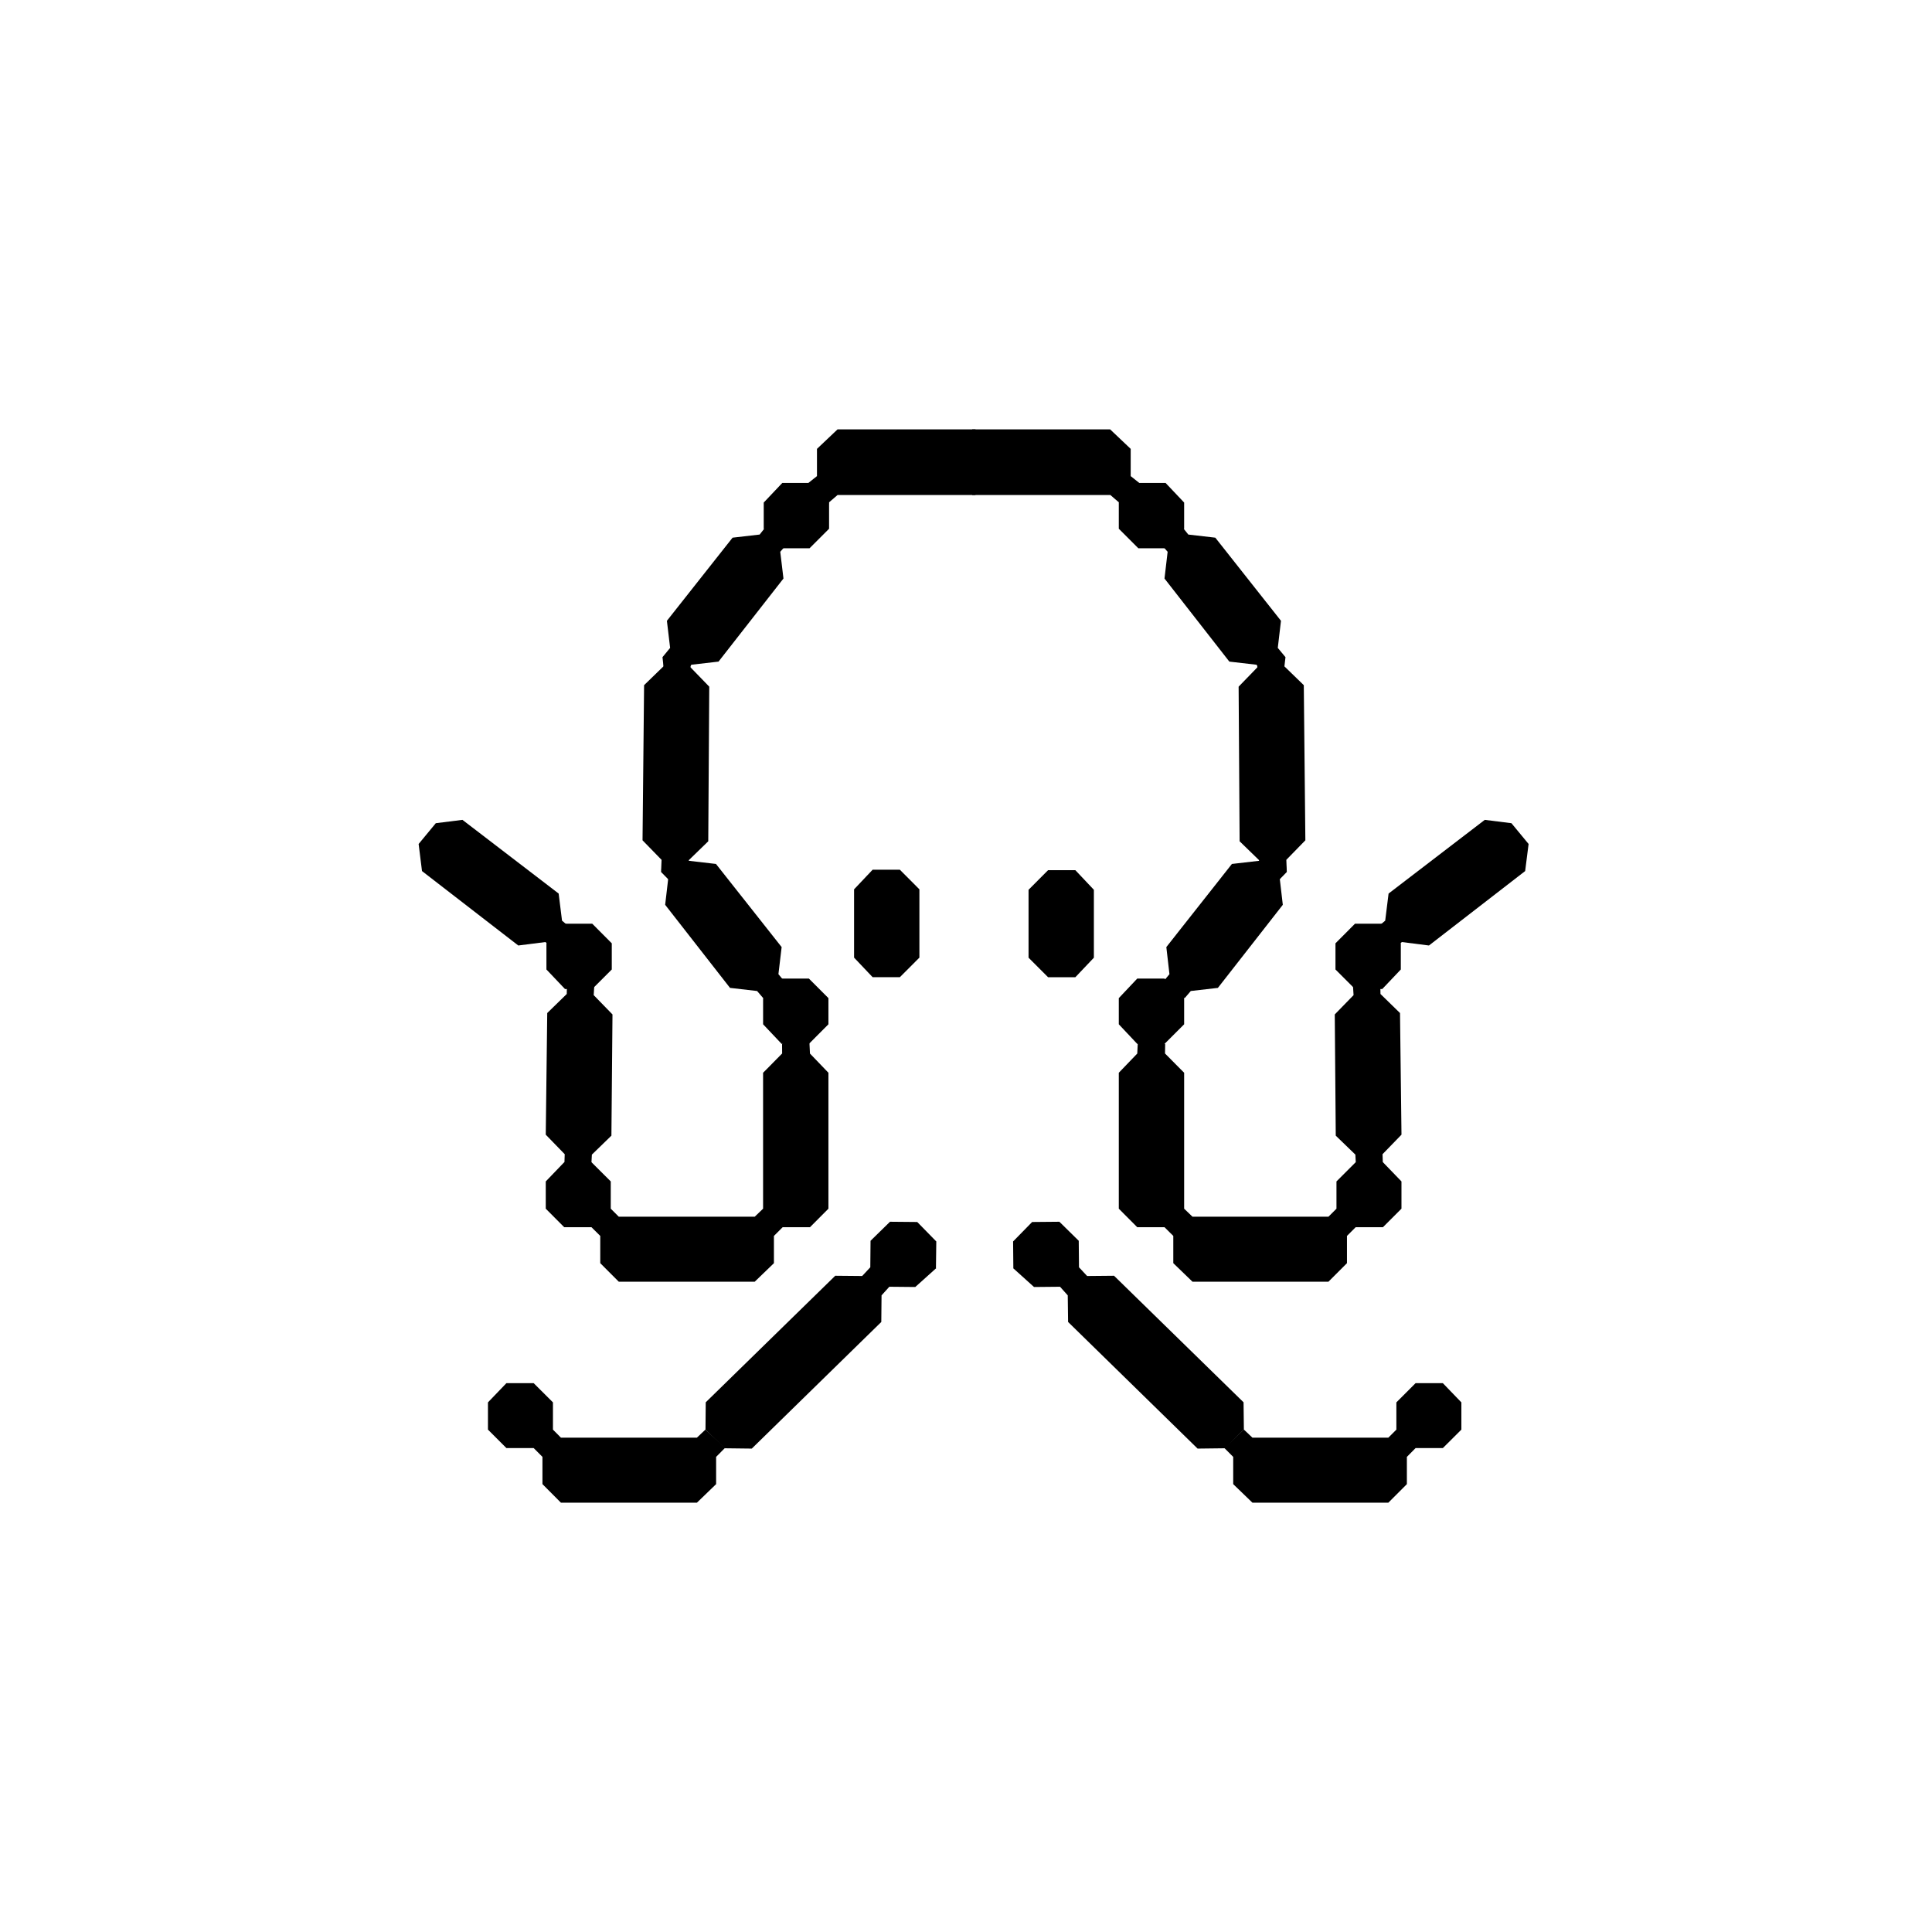 <svg xmlns="http://www.w3.org/2000/svg" viewBox="0 0 101 101" fill="none"><path d="M43.319 26.379V26.28L43.786 25.877H50.995V22.445H43.786L42.709 23.466V24.89L42.203 25.293H42.126C42.546 25.637 42.916 26.023 43.319 26.379Z" fill="#211D1D" style="fill:color(display-p3 0.126 0.114 0.114)"/><path d="M42.321 25.247H40.896L39.926 26.272V27.641L40.896 28.662H42.321L43.342 27.641V26.272L42.321 25.247Z" fill="#211D1D" style="fill:color(display-p3 0.126 0.114 0.114)"/><path d="M47.043 45.467H45.618L44.649 46.492V50.062L45.618 51.084H47.043L48.064 50.062V46.492L47.043 45.467Z" fill="#211D1D" style="fill:color(display-p3 0.126 0.114 0.114)"/><path d="M42.287 51.157H40.863L39.893 52.179V53.547L40.863 54.572H42.287L43.308 53.547V52.179L42.287 51.157Z" fill="#211D1D" style="fill:color(display-p3 0.126 0.114 0.114)"/><path d="M60.878 51.157H59.453L58.488 52.179V53.547L59.453 54.572H60.878L61.904 53.547V52.179L60.878 51.157Z" fill="#211D1D" style="fill:color(display-p3 0.126 0.114 0.114)"/><path d="M41.034 27.442L40.013 27.563L39.713 27.945L38.297 28.108L34.864 32.454L35.032 33.87L34.633 34.355L34.731 35.239L35.838 35.11L36.147 34.75L37.563 34.587L40.957 30.244L40.79 28.846L41.15 28.43L41.034 27.442Z" fill="#211D1D" style="fill:color(display-p3 0.126 0.114 0.114)"/><path d="M34.692 44.499L35.717 44.62L36.017 45.001L37.429 45.165L40.862 49.511L40.694 50.927L41.098 51.412L40.995 52.296L39.888 52.167L39.579 51.807L38.163 51.644L34.773 47.301L34.936 45.903L34.576 45.486L34.692 44.499Z" fill="#211D1D" style="fill:color(display-p3 0.126 0.114 0.114)"/><path d="M35.439 33.627L34.701 34.343L34.692 34.828L33.671 35.819L33.59 43.929L34.585 44.95L34.559 45.585L35.182 46.22L35.98 45.447L36.005 44.971L37.026 43.98L37.078 35.897L36.1 34.888L36.13 34.339L35.439 33.627Z" fill="#211D1D" style="fill:color(display-p3 0.126 0.114 0.114)"/><path d="M58.514 26.379V26.28L58.046 25.877H50.825V22.445H58.033L59.11 23.466V24.89L59.616 25.293H59.694C59.286 25.637 58.917 26.023 58.514 26.379Z" fill="#211D1D" style="fill:color(display-p3 0.126 0.114 0.114)"/><path d="M59.509 25.247H60.934L61.904 26.272V27.641L60.934 28.662H59.509L58.488 27.641V26.272L59.509 25.247Z" fill="#211D1D" style="fill:color(display-p3 0.126 0.114 0.114)"/><path d="M54.791 45.49H56.216L57.185 46.516V50.066L56.216 51.087H54.791L53.77 50.066V46.516L54.791 45.49Z" fill="#211D1D" style="fill:color(display-p3 0.126 0.114 0.114)"/><path d="M60.796 27.442L61.817 27.563L62.122 27.945L63.533 28.108L66.966 32.454L66.799 33.87L67.202 34.355L67.099 35.239L65.992 35.11L65.683 34.75L64.267 34.587L60.877 30.244L61.041 28.846L60.68 28.43L60.796 27.442Z" fill="#211D1D" style="fill:color(display-p3 0.126 0.114 0.114)"/><path d="M67.139 44.499L66.118 44.62L65.817 45.001L64.401 45.165L60.973 49.511L61.136 50.927L60.733 51.412L60.836 52.296L61.943 52.167L62.252 51.807L63.668 51.644L67.062 47.301L66.899 45.903L67.255 45.486L67.139 44.499Z" fill="#211D1D" style="fill:color(display-p3 0.126 0.114 0.114)"/><path d="M66.391 33.627L67.134 34.343L67.138 34.828L68.159 35.819L68.241 43.929L67.246 44.95L67.271 45.585L66.653 46.22L65.855 45.447L65.825 44.971L64.804 43.98L64.752 35.897L65.731 34.888L65.701 34.339L66.391 33.627Z" fill="#211D1D" style="fill:color(display-p3 0.126 0.114 0.114)"/><path d="M30.96 48.288H29.536L28.566 49.314V50.682L29.536 51.704H30.96L31.982 50.682V49.314L30.96 48.288Z" fill="#211D1D" style="fill:color(display-p3 0.126 0.114 0.114)"/><path d="M30.376 50.762L29.638 51.483L29.629 51.963L28.608 52.959L28.531 59.318L29.522 60.339L29.501 60.969L30.123 61.484L30.916 60.837L30.942 60.36L31.963 59.369L32.019 53.032L31.037 52.023L31.071 51.474L30.376 50.762Z" fill="#211D1D" style="fill:color(display-p3 0.126 0.114 0.114)"/><path d="M21.885 44.121L22.061 45.537L27.094 49.428L28.51 49.248L28.999 49.647L29.878 49.536L29.741 48.433L29.381 48.129L29.205 46.713L24.176 42.86L22.782 43.035L21.885 44.121Z" fill="#211D1D" style="fill:color(display-p3 0.126 0.114 0.114)"/><path d="M42.343 55.077L42.317 54.545L41.609 53.85L40.884 54.588L40.888 55.073L40.073 55.901L39.892 56.081V56.086V56.09V62.457V63.187L39.455 63.607H32.349L31.929 63.187V61.762L30.921 60.758H29.496L28.531 61.762V63.187L29.496 64.156H30.921L31.38 64.611V66.035L32.349 67.005H39.455L40.459 66.035V64.611L40.914 64.156H42.343L43.308 63.187V62.697V56.081L42.343 55.077Z" fill="#211D1D" style="fill:color(display-p3 0.126 0.114 0.114)"/><path d="M70.837 48.288H72.261L73.231 49.314V50.682L72.261 51.704H70.837L69.815 50.682V49.314L70.837 48.288Z" fill="#211D1D" style="fill:color(display-p3 0.126 0.114 0.114)"/><path d="M71.417 50.762L72.159 51.483L72.168 51.963L73.189 52.959L73.266 59.318L72.275 60.339L72.297 60.969L71.675 61.484L70.881 60.837L70.855 60.36L69.83 59.369L69.778 53.032L70.761 52.023L70.726 51.474L71.417 50.762Z" fill="#211D1D" style="fill:color(display-p3 0.126 0.114 0.114)"/><path d="M79.911 44.121L79.731 45.537L74.702 49.428L73.286 49.248L72.797 49.647L71.913 49.536L72.055 48.433L72.415 48.129L72.591 46.713L77.62 42.86L79.014 43.035L79.911 44.121Z" fill="#211D1D" style="fill:color(display-p3 0.126 0.114 0.114)"/><path d="M59.453 55.077L59.479 54.545L60.188 53.85L60.912 54.588L60.904 55.073L61.724 55.901L61.904 56.081V56.086V56.09V62.457V63.187L62.341 63.607H69.447L69.867 63.187V61.762L70.871 60.758H72.296L73.265 61.762V63.187L72.296 64.156H70.871L70.416 64.611V66.035L69.447 67.005H62.341L61.337 66.035V64.611L60.878 64.156H59.453L58.488 63.187V62.697V56.081L59.453 55.077Z" fill="#211D1D" style="fill:color(display-p3 0.126 0.114 0.114)"/><path d="M48.942 66.298L48.929 66.29L48.947 64.9L47.951 63.883L46.527 63.87L45.51 64.865L45.497 66.251L45.072 66.706L43.665 66.693L36.894 73.309L36.881 74.734L37.877 75.712L39.301 75.729L46.072 69.109L46.085 67.719L46.492 67.268L47.848 67.281L48.942 66.298Z" fill="#211D1D" style="fill:color(display-p3 0.126 0.114 0.114)"/><path d="M36.88 74.733L36.433 75.157H29.324L28.907 74.737V73.313L27.899 72.308H26.474L25.509 73.313V74.737L26.474 75.702H27.899L28.358 76.162V77.586L29.324 78.556H36.433L37.437 77.586V76.162L37.892 75.702H37.909L36.88 74.733Z" fill="#211D1D" style="fill:color(display-p3 0.126 0.114 0.114)"/><path d="M52.966 66.298L52.975 66.29L52.962 64.9L53.957 63.883L55.382 63.87L56.394 64.865L56.407 66.251L56.832 66.706L58.239 66.693L65.01 73.309L65.027 74.734L64.032 75.712L62.607 75.729L55.837 69.109L55.819 67.719L55.416 67.268L54.056 67.281L52.966 66.298Z" fill="#211D1D" style="fill:color(display-p3 0.126 0.114 0.114)"/><path d="M65.027 74.733L65.473 75.157H72.579L72.999 74.737V73.313L74.003 72.308H75.428L76.397 73.313V74.737L75.428 75.702H74.003L73.548 76.162V77.586L72.579 78.556H65.473L64.469 77.586V76.162L64.01 75.702H63.997L65.027 74.733Z" fill="#211D1D" style="fill:color(display-p3 0.126 0.114 0.114)"/></svg>